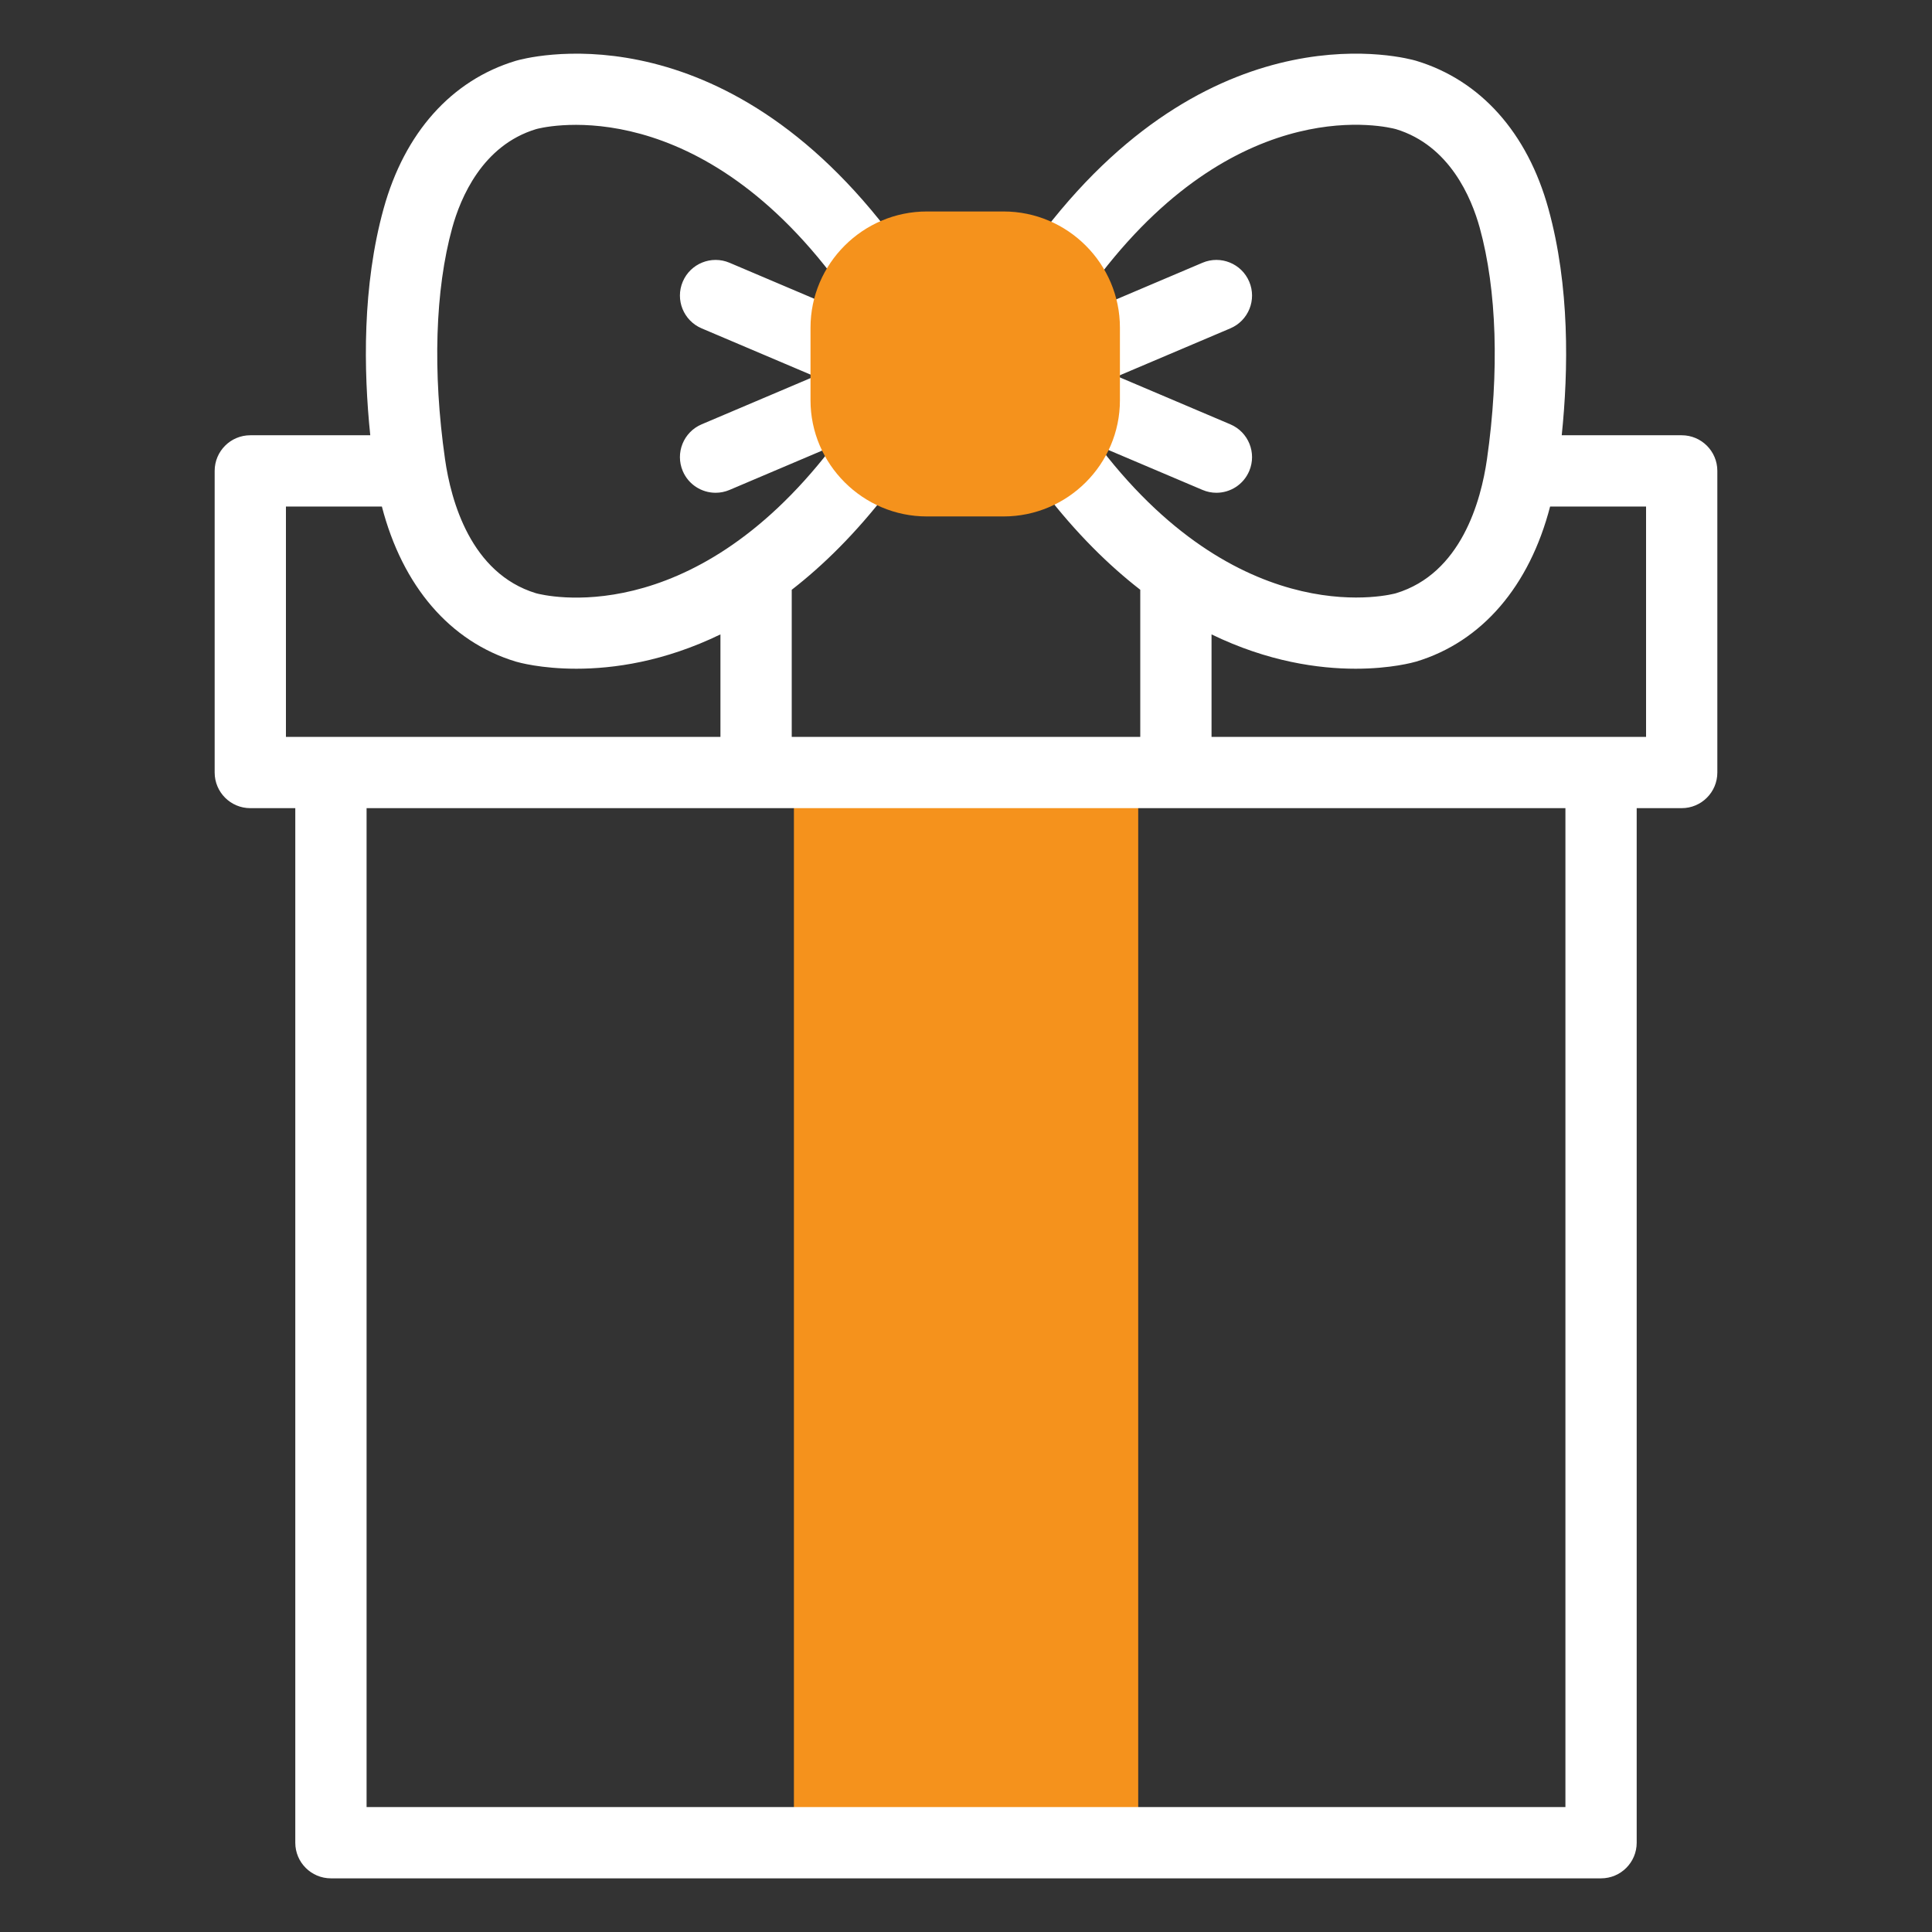 <svg xmlns="http://www.w3.org/2000/svg" width="100" height="100" viewBox="0 0 100 100" fill="none">
  <rect x="0" y="0" width="100" height="100" fill="#333333" stroke="none"/>
  <path d="M41.093 39.985H58.914V95.379H41.093V39.985Z" fill="#F5921C"/>
  <path d="M87.044 22.529H80.835C81.186 19.144 81.25 14.802 80.146 10.805C79.061 6.871 76.632 4.152 73.299 3.146C72.884 3.023 63.049 0.271 54.065 11.915C53.442 12.722 53.592 13.88 54.398 14.502C55.205 15.125 56.363 14.975 56.985 14.168C64.305 4.681 71.839 6.571 72.256 6.685C75.035 7.532 76.164 10.244 76.59 11.787C77.477 14.999 77.611 19.252 76.966 23.764C76.658 25.918 75.634 29.686 72.25 30.708C72.173 30.73 64.442 32.886 56.985 23.222C56.945 23.17 56.902 23.12 56.857 23.073L62.241 25.358C62.476 25.458 62.72 25.506 62.961 25.506C63.679 25.506 64.361 25.084 64.659 24.381C65.057 23.444 64.62 22.361 63.682 21.963L57.833 19.479L63.682 16.996C64.62 16.598 65.057 15.515 64.659 14.577C64.261 13.64 63.179 13.202 62.241 13.6L55.084 16.639C54.147 17.037 53.709 18.12 54.107 19.057C54.173 19.212 54.258 19.353 54.357 19.48C54.257 19.606 54.173 19.747 54.107 19.901C53.709 20.839 54.147 21.922 55.084 22.32L55.517 22.504C55.126 22.505 54.732 22.631 54.398 22.888C53.592 23.511 53.442 24.669 54.065 25.475C55.709 27.607 57.382 29.255 59.02 30.526V38.141H40.98V30.527C42.618 29.256 44.291 27.607 45.935 25.476C46.557 24.669 46.408 23.511 45.601 22.889C45.267 22.631 44.873 22.506 44.482 22.504L44.915 22.32C45.853 21.922 46.29 20.839 45.892 19.902C45.826 19.747 45.742 19.606 45.642 19.48C45.742 19.353 45.826 19.212 45.892 19.058C46.29 18.12 45.853 17.037 44.915 16.639L37.759 13.6C36.821 13.203 35.738 13.64 35.34 14.578C34.942 15.515 35.379 16.598 36.317 16.996L42.166 19.48L36.317 21.963C35.379 22.361 34.942 23.444 35.34 24.382C35.638 25.084 36.321 25.506 37.039 25.506C37.279 25.506 37.523 25.459 37.759 25.359L43.142 23.073C43.097 23.12 43.055 23.17 43.014 23.222C35.695 32.708 28.161 30.82 27.743 30.706C24.362 29.675 23.341 25.915 23.034 23.764C22.389 19.252 22.522 14.998 23.409 11.787C23.836 10.241 24.968 7.523 27.75 6.683C27.827 6.66 35.558 4.504 43.014 14.168C43.636 14.975 44.795 15.125 45.601 14.502C46.408 13.88 46.557 12.722 45.935 11.915C36.951 0.27 27.115 3.023 26.693 3.149C23.368 4.152 20.939 6.872 19.854 10.805C18.75 14.802 18.814 19.143 19.165 22.529H12.955C11.937 22.529 11.111 23.355 11.111 24.373V39.986C11.111 41.004 11.937 41.83 12.955 41.83H15.284V95.379C15.284 96.397 16.11 97.223 17.129 97.223H82.87C83.889 97.223 84.715 96.397 84.715 95.379V41.83H87.044C88.063 41.83 88.889 41.004 88.889 39.986V24.373C88.889 23.355 88.063 22.529 87.044 22.529ZM14.8 26.218H19.766C20.834 30.337 23.293 33.216 26.701 34.245C26.838 34.285 28.005 34.613 29.832 34.613C31.74 34.613 34.367 34.255 37.29 32.836V38.141H14.8V26.218ZM81.026 93.534H18.974V41.83H81.026V93.534ZM85.2 38.141H62.709V32.836C65.631 34.254 68.258 34.613 70.167 34.613C71.996 34.613 73.168 34.283 73.307 34.242C76.708 33.215 79.166 30.337 80.233 26.218H85.2V38.141Z" fill="white"/>
  <path d="M51.946 26.731H47.973C44.662 26.731 41.952 24.025 41.952 20.718V16.959C41.952 13.652 44.662 10.946 47.973 10.946H51.946C55.258 10.946 57.967 13.652 57.967 16.959V20.718C57.967 24.025 55.258 26.731 51.946 26.731Z" fill="#F5921C"/>
</svg>